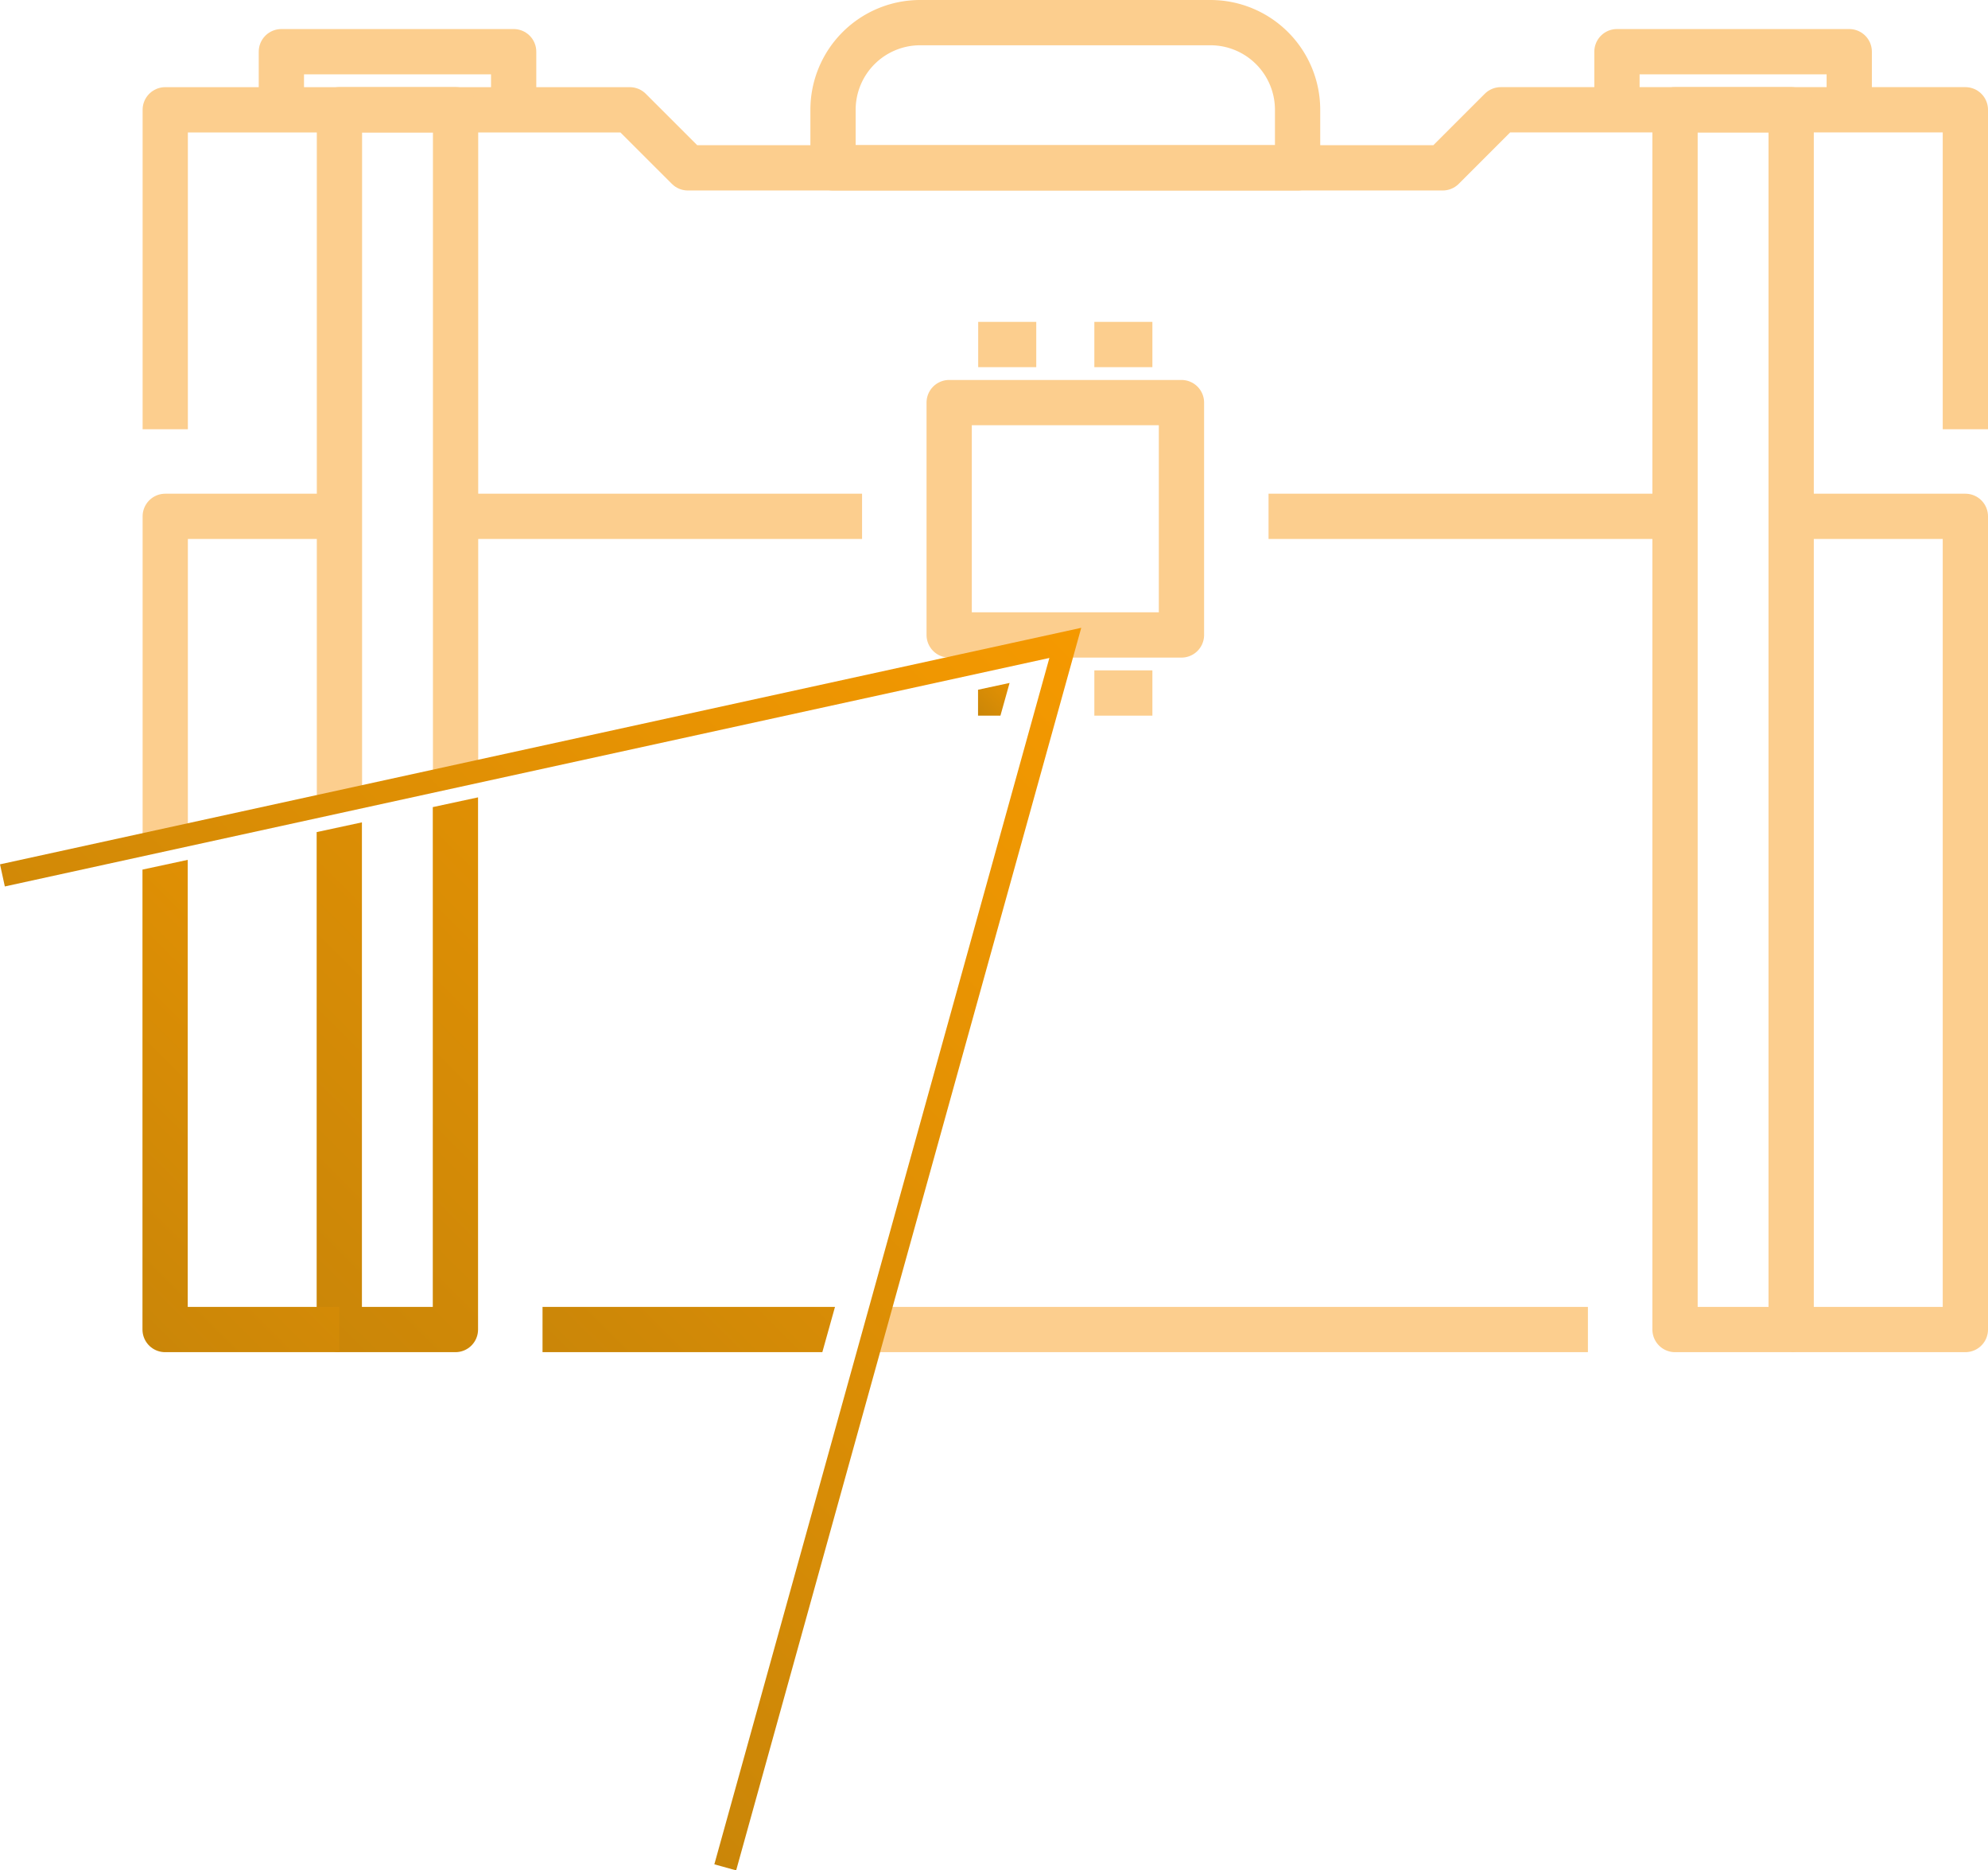 <svg xmlns="http://www.w3.org/2000/svg" xmlns:xlink="http://www.w3.org/1999/xlink" viewBox="0 0 87.837 82.619"><defs><path id="id-297a" d="M34.549 66.104l10.058-35.937L-8.06 41.501l1.243 23.962z"/></defs><clipPath id="id-298b"><use xlink:href="#id-297a" overflow="visible"/></clipPath><g clip-path="url(#id-298b)"><defs><path id="id-299c" d="M-1.686-6.697h48.748v69.273H-1.686z"/></defs><clipPath id="id-300d"><use xlink:href="#id-299c" overflow="visible"/></clipPath><g clip-path="url(#id-300d)"><linearGradient id="id-301e" gradientUnits="userSpaceOnUse" x1="59.107" y1="46.682" x2="35.016" y2="70.773"><stop offset="0" stop-color="#f59900"/><stop offset="1" stop-color="#ca8608"/></linearGradient><path fill="none" stroke="url(#id-301e)" stroke-width="2" stroke-linejoin="round" stroke-miterlimit="10" d="M70.153 58.728H23.971"/><linearGradient id="id-302f" gradientUnits="userSpaceOnUse" x1="71.077" y1="-12.318" x2="23.046" y2="35.712"><stop offset="0" stop-color="#f59900"/><stop offset="1" stop-color="#ca8608"/></linearGradient><path fill="none" stroke="url(#id-302f)" stroke-width="2" stroke-linejoin="round" stroke-miterlimit="10" d="M86.83 18.96V4.849H66.304L63.74 7.414H30.385L27.819 4.85H7.294v14.11"/><linearGradient id="id-303g" gradientUnits="userSpaceOnUse" x1="53.94" y1="-1.544" x2="40.183" y2="12.213"><stop offset="0" stop-color="#f59900"/><stop offset="1" stop-color="#ca8608"/></linearGradient><path fill="none" stroke="url(#id-303g)" stroke-width="2" stroke-linejoin="round" stroke-miterlimit="10" d="M53.476 1a3.85 3.85 0 0 1 3.848 3.849v2.565H36.8V4.85A3.85 3.85 0 0 1 40.648 1h12.828z"/><linearGradient id="id-304h" gradientUnits="userSpaceOnUse" x1="33.016" y1="16.328" x2="2.097" y2="47.248"><stop offset="0" stop-color="#f59900"/><stop offset="1" stop-color="#ca8608"/></linearGradient><path fill="none" stroke="url(#id-304h)" stroke-width="2" stroke-linejoin="round" stroke-miterlimit="10" d="M14.991 4.849h5.131v53.879h-5.131z"/><linearGradient id="id-305i" gradientUnits="userSpaceOnUse" x1="92.027" y1="16.328" x2="61.107" y2="47.248"><stop offset="0" stop-color="#f59900"/><stop offset="1" stop-color="#ca8608"/></linearGradient><path fill="none" stroke="url(#id-305i)" stroke-width="2" stroke-linejoin="round" stroke-miterlimit="10" d="M74.001 4.849h5.131v53.879h-5.131z"/><linearGradient id="id-306j" gradientUnits="userSpaceOnUse" x1="52.9" y1="17.077" x2="41.223" y2="28.754"><stop offset="0" stop-color="#f59900"/><stop offset="1" stop-color="#ca8608"/></linearGradient><path fill="none" stroke="url(#id-306j)" stroke-width="2" stroke-linejoin="round" stroke-miterlimit="10" d="M41.93 17.784h10.263v10.263H41.93z"/><linearGradient id="id-307k" gradientUnits="userSpaceOnUse" x1="34.092" y1="17.818" x2="24.112" y2="27.798"><stop offset="0" stop-color="#f59900"/><stop offset="1" stop-color="#ca8608"/></linearGradient><path fill="none" stroke="url(#id-307k)" stroke-width="2" stroke-linejoin="round" stroke-miterlimit="10" d="M38.082 22.808h-17.96"/><linearGradient id="id-308l" gradientUnits="userSpaceOnUse" x1="70.011" y1="17.818" x2="60.031" y2="27.798"><stop offset="0" stop-color="#f59900"/><stop offset="1" stop-color="#ca8608"/></linearGradient><path fill="none" stroke="url(#id-308l)" stroke-width="2" stroke-linejoin="round" stroke-miterlimit="10" d="M56.042 22.808h17.959"/><linearGradient id="id-309m" gradientUnits="userSpaceOnUse" x1="22.443" y1="29.26" x2="-.572" y2="52.276"><stop offset="0" stop-color="#f59900"/><stop offset="1" stop-color="#ca8608"/></linearGradient><path fill="none" stroke="url(#id-309m)" stroke-width="2" stroke-linejoin="round" stroke-miterlimit="10" d="M14.99 58.728H7.295v-35.92h7.697"/><linearGradient id="id-310n" gradientUnits="userSpaceOnUse" x1="94.696" y1="29.26" x2="71.681" y2="52.276"><stop offset="0" stop-color="#f59900"/><stop offset="1" stop-color="#ca8608"/></linearGradient><path fill="none" stroke="url(#id-310n)" stroke-width="2" stroke-linejoin="round" stroke-miterlimit="10" d="M79.133 22.808h7.697v35.92h-7.697"/><linearGradient id="id-311o" gradientUnits="userSpaceOnUse" x1="21.367" y1="-.452" x2="13.746" y2="7.169"><stop offset="0" stop-color="#f59900"/><stop offset="1" stop-color="#ca8608"/></linearGradient><path fill="none" stroke="url(#id-311o)" stroke-width="2" stroke-linejoin="round" stroke-miterlimit="10" d="M12.425 4.849V2.283h10.263v2.566"/><linearGradient id="id-312p" gradientUnits="userSpaceOnUse" x1="80.378" y1="-.452" x2="72.756" y2="7.169"><stop offset="0" stop-color="#f59900"/><stop offset="1" stop-color="#ca8608"/></linearGradient><path fill="none" stroke="url(#id-312p)" stroke-width="2" stroke-linejoin="round" stroke-miterlimit="10" d="M71.436 4.849V2.283h10.262v2.566"/><linearGradient id="id-313q" gradientUnits="userSpaceOnUse" x1="45.637" y1="29.471" x2="43.355" y2="31.754"><stop offset="0" stop-color="#f59900"/><stop offset="1" stop-color="#ca8608"/></linearGradient><path fill="none" stroke="url(#id-313q)" stroke-width="2" stroke-linejoin="round" stroke-miterlimit="10" d="M43.213 30.612h2.566"/><linearGradient id="id-314r" gradientUnits="userSpaceOnUse" x1="50.769" y1="29.471" x2="48.486" y2="31.754"><stop offset="0" stop-color="#f59900"/><stop offset="1" stop-color="#ca8608"/></linearGradient><path fill="none" stroke="url(#id-314r)" stroke-width="2" stroke-linejoin="round" stroke-miterlimit="10" d="M48.345 30.612h2.565"/><linearGradient id="id-315s" gradientUnits="userSpaceOnUse" x1="45.637" y1="14.077" x2="43.355" y2="16.36"><stop offset="0" stop-color="#f59900"/><stop offset="1" stop-color="#ca8608"/></linearGradient><path fill="none" stroke="url(#id-315s)" stroke-width="2" stroke-linejoin="round" stroke-miterlimit="10" d="M43.213 15.218h2.566"/><linearGradient id="id-316t" gradientUnits="userSpaceOnUse" x1="50.769" y1="14.077" x2="48.486" y2="16.36"><stop offset="0" stop-color="#f59900"/><stop offset="1" stop-color="#ca8608"/></linearGradient><path fill="none" stroke="url(#id-316t)" stroke-width="2" stroke-linejoin="round" stroke-miterlimit="10" d="M48.345 15.218h2.565"/></g></g><path fill="none" d="M35.273 66.104L45.786 28.26l-10.69-38.485h-43.19v75.688z"/><defs><path id="id-317u" d="M-8.06-10.492l5 49.993L47.07 28.26 36.63 65.836h63.677v-76.33z"/></defs><clipPath id="id-318v"><use xlink:href="#id-317u" overflow="visible"/></clipPath><g clip-path="url(#id-318v)" fill="none" stroke="#FCCE8E" stroke-width="2" stroke-linejoin="round" stroke-miterlimit="10"><path d="M70.16 58.728H23.978M86.837 18.96V4.849H66.31l-2.565 2.565H30.392L27.826 4.85H7.301v14.11"/><path d="M53.483 1a3.85 3.85 0 0 1 3.849 3.849v2.565H36.806V4.85A3.85 3.85 0 0 1 40.655 1h12.828zM14.998 4.849h5.131v53.879h-5.131zm59.011 0h5.131v53.879h-5.131zM41.938 17.784h10.263v10.263H41.938zm-3.849 5.024h-17.96m35.92 0h17.96"/><path d="M14.998 58.728H7.301v-35.92h7.697m64.142 0h7.697v35.92H79.14M12.432 4.849V2.283h10.263v2.566m48.748 0V2.283h10.263v2.566M43.22 30.612h2.566m2.566 0h2.565M43.22 15.218h2.566m2.566 0h2.565"/></g><linearGradient id="id-319w" gradientUnits="userSpaceOnUse" x1="48.351" y1="28.311" x2="12.936" y2="63.726"><stop offset="0" stop-color="#f59900"/><stop offset="1" stop-color="#ca8608"/></linearGradient><path fill="none" stroke="url(#id-319w)" stroke-miterlimit="10" d="M32.044 82.485l15.025-54.087L.107 38.668"/></svg>